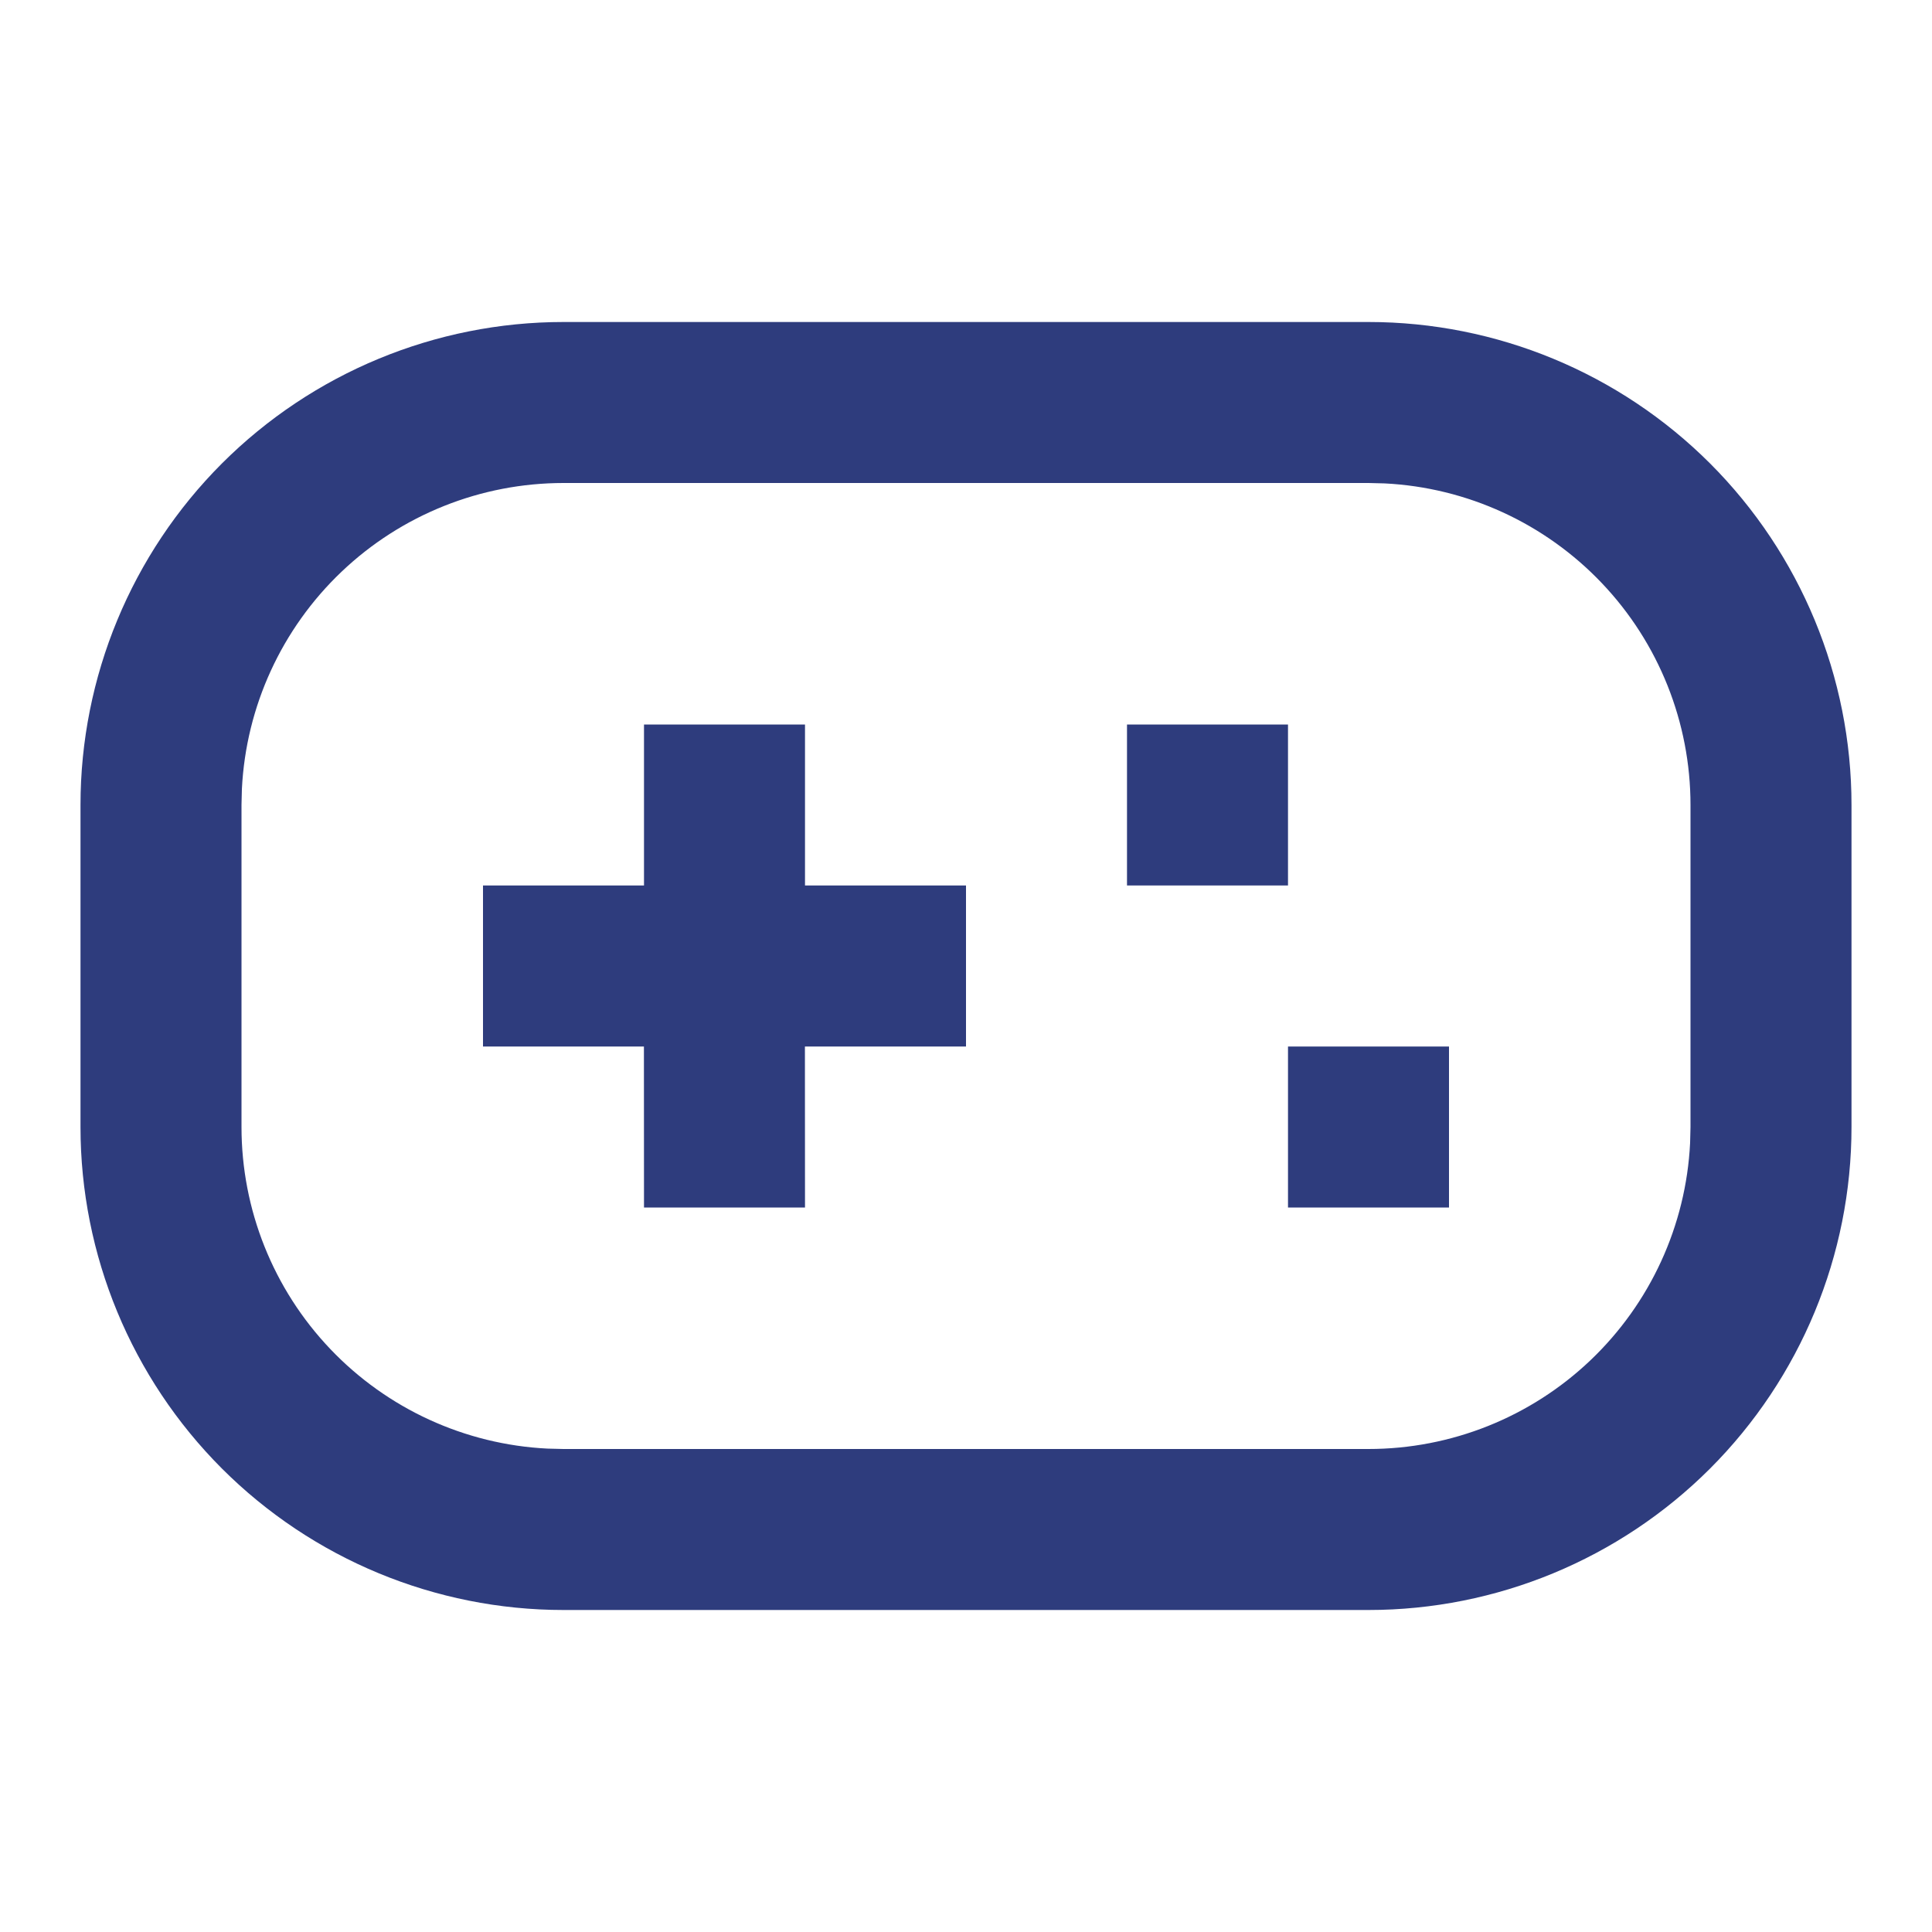 <svg width="24" height="24" viewBox="0 0 24 24" fill="none" xmlns="http://www.w3.org/2000/svg">
<path d="M17 4C18.591 4 20.117 4.632 21.243 5.757C22.368 6.883 23 8.409 23 10V14C23 15.591 22.368 17.117 21.243 18.243C20.117 19.368 18.591 20 17 20H7C5.409 20 3.883 19.368 2.757 18.243C1.632 17.117 1 15.591 1 14V10C1 8.409 1.632 6.883 2.757 5.757C3.883 4.632 5.409 4 7 4H17ZM17 6H7C5.974 6 4.987 6.394 4.243 7.102C3.5 7.809 3.056 8.775 3.005 9.8L3 10V14C3 15.026 3.394 16.013 4.102 16.757C4.809 17.5 5.775 17.944 6.8 17.995L7 18H17C18.026 18 19.013 17.606 19.757 16.898C20.5 16.191 20.944 15.225 20.995 14.2L21 14V10C21 8.974 20.606 7.987 19.898 7.243C19.191 6.5 18.225 6.056 17.2 6.005L17 6ZM10 9V11H12V13H9.999L10 15H8L7.999 13H6V11H8V9H10ZM18 13V15H16V13H18ZM16 9V11H14V9H16Z" fill="#2E3C7D"/>
</svg>
